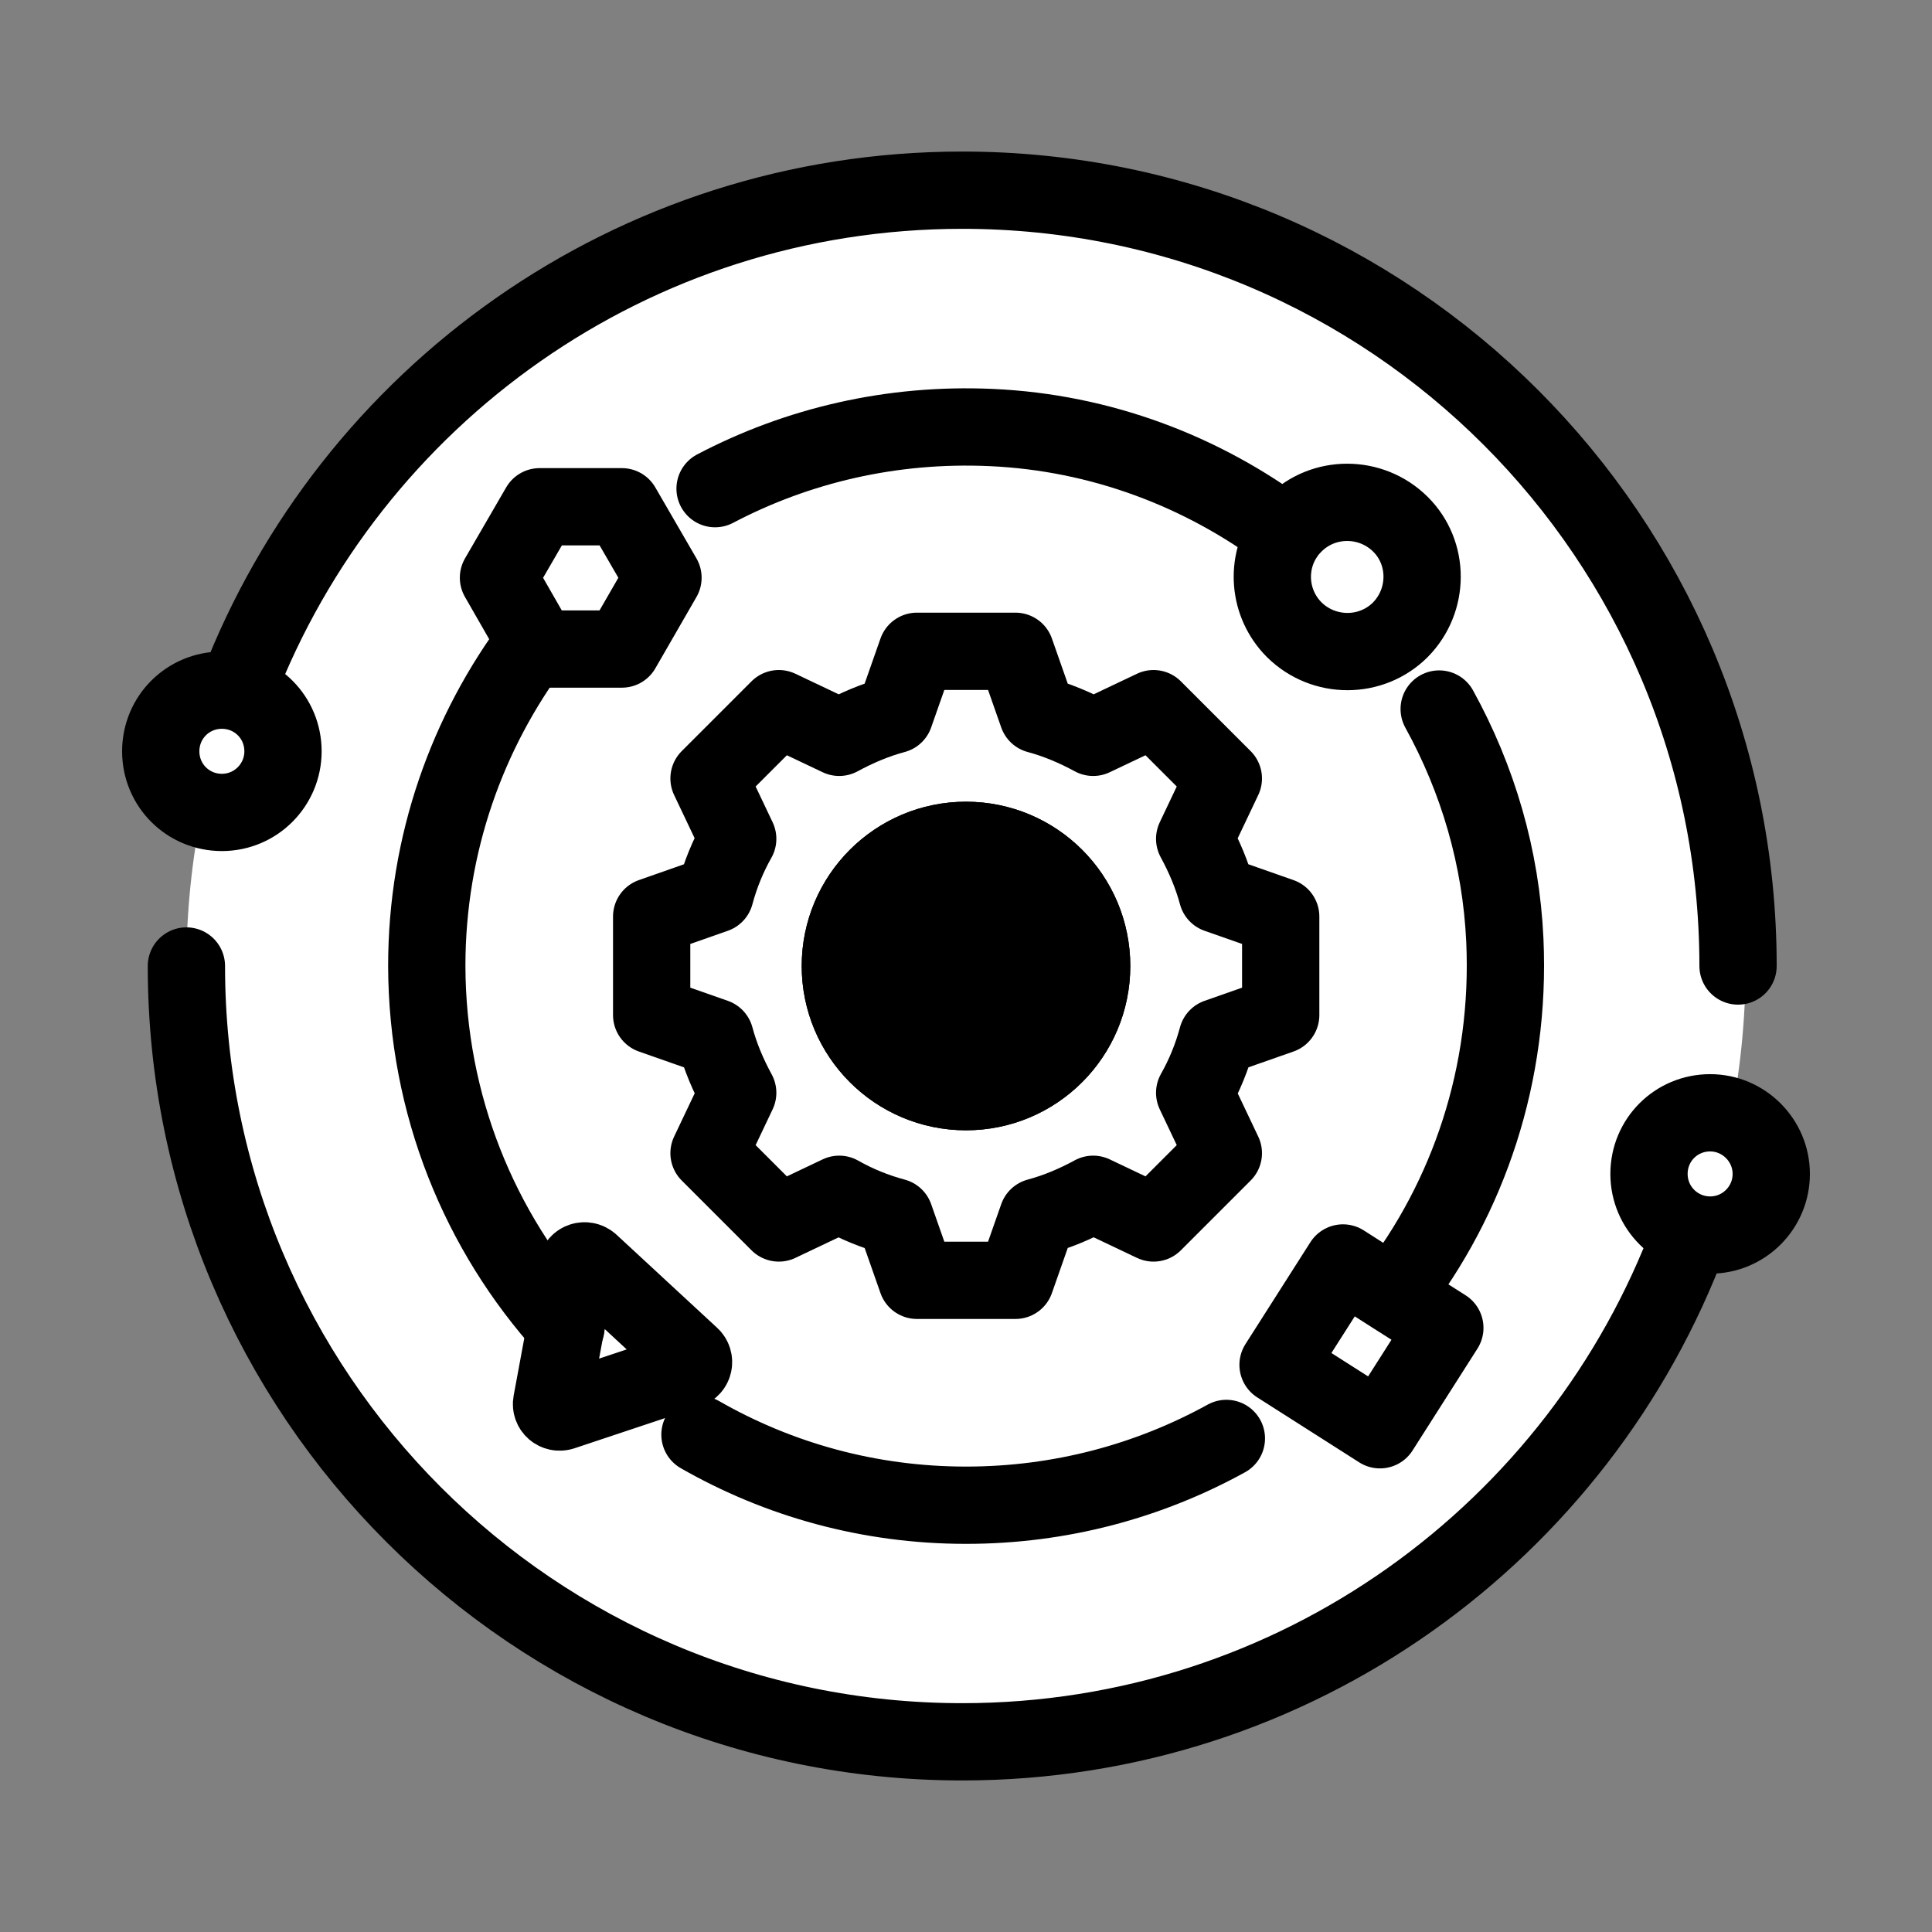 <svg width="100" height="100" viewBox="0 0 100 100" fill="none" xmlns="http://www.w3.org/2000/svg">
<rect x="0" y="0" width="100" height="100" fill="#808080" stroke="none"/>
<path d="M50 90.352C72.286 90.352 90.352 72.286 90.352 50C90.352 27.714 72.286 9.648 50 9.648C27.714 9.648 9.648 27.714 9.648 50C9.648 72.286 27.714 90.352 50 90.352Z" fill="white"/>
<path d="M88.515 57.598C90.273 57.598 91.679 59.004 91.679 60.762C91.679 62.5 90.273 63.926 88.515 63.926C86.777 63.926 85.351 62.52 85.351 60.762C85.351 59.023 86.757 57.598 88.515 57.598ZM35.781 70.195C36.015 70.41 35.937 70.801 35.624 70.898L29.101 73.066C28.808 73.164 28.495 72.91 28.554 72.598L29.277 68.691L29.843 65.606C29.902 65.273 30.292 65.156 30.546 65.371L35.781 70.195Z" fill="white"/>
<path d="M74.785 68.731L71.426 74.004L66.152 70.644L69.512 65.371L72.109 67.031L74.785 68.731Z" fill="white"/>
<path d="M72.481 27.109C73.984 28.613 73.984 31.074 72.481 32.598C70.977 34.102 68.516 34.102 66.992 32.598C65.644 31.25 65.488 29.141 66.562 27.637C66.68 27.461 66.836 27.285 66.992 27.129C68.496 25.586 70.957 25.586 72.481 27.109ZM11.484 35.723C13.223 35.723 14.648 37.129 14.648 38.887C14.648 40.625 13.242 42.051 11.484 42.051C9.727 42.051 8.32 40.645 8.32 38.887C8.32 37.129 9.746 35.723 11.484 35.723Z" fill="white"/>
<path d="M32.188 26.23L34.316 29.902L32.188 33.594H27.93L27.695 33.203L25.801 29.902L27.93 26.23H32.188Z" fill="white"/>
<path d="M87.461 63.984C81.777 79.258 67.07 90.156 49.805 90.156C27.617 90.156 9.648 72.168 9.648 50M12.324 35.566C18.125 20.508 32.715 9.844 49.805 9.844C71.992 9.844 89.961 27.832 89.961 50M14.648 38.887C14.648 40.625 13.242 42.051 11.484 42.051C9.727 42.051 8.32 40.645 8.32 38.887C8.32 37.129 9.727 35.723 11.484 35.723C13.242 35.723 14.648 37.129 14.648 38.887ZM91.68 60.762C91.68 62.5 90.273 63.926 88.516 63.926C86.777 63.926 85.352 62.52 85.352 60.762C85.352 59.004 86.758 57.598 88.516 57.598C90.254 57.598 91.68 59.023 91.68 60.762Z" stroke="black" stroke-width="4" stroke-miterlimit="10" stroke-linecap="round" stroke-linejoin="round"/>
<path d="M29.297 68.691C24.824 63.75 22.109 57.187 22.09 50C22.09 43.691 24.18 37.89 27.695 33.203M63.477 74.453C59.473 76.66 54.883 77.91 50 77.91C44.98 77.91 40.293 76.582 36.23 74.257M74.492 36.699C76.484 40.312 77.695 44.375 77.891 48.672C78.203 55.586 76.016 61.992 72.129 67.011M37.012 25.293C41.25 23.066 46.133 21.894 51.309 22.129C56.973 22.383 62.227 24.394 66.543 27.617M72.481 32.597C70.977 34.101 68.516 34.101 66.992 32.597C65.644 31.25 65.488 29.14 66.562 27.636C66.68 27.461 66.836 27.285 66.992 27.129C68.496 25.625 70.957 25.625 72.481 27.129C73.984 28.613 73.984 31.074 72.481 32.597Z" stroke="black" stroke-width="4" stroke-miterlimit="10" stroke-linecap="round" stroke-linejoin="round"/>
<path d="M28.554 72.597L29.277 68.691L29.843 65.605C29.902 65.273 30.293 65.156 30.547 65.371L35.761 70.195C35.996 70.41 35.918 70.8 35.605 70.898L29.101 73.066C28.789 73.164 28.496 72.91 28.554 72.597Z" stroke="black" stroke-width="4" stroke-miterlimit="10" stroke-linecap="round" stroke-linejoin="round"/>
<path d="M71.426 74.004L66.152 70.644L69.512 65.371L72.109 67.031L74.785 68.731L71.426 74.004Z" stroke="black" stroke-width="4" stroke-miterlimit="10" stroke-linecap="round" stroke-linejoin="round"/>
<path d="M32.188 26.23H27.93L25.801 29.902L27.695 33.203L27.93 33.594H32.188L34.316 29.902L32.188 26.23Z" stroke="black" stroke-width="4" stroke-miterlimit="10" stroke-linecap="round" stroke-linejoin="round"/>
<path d="M53.711 36.992L52.559 33.711C50.02 33.711 50.02 33.711 47.461 33.711L46.309 36.992C45.293 37.266 44.336 37.676 43.438 38.164L40.312 36.68C38.516 38.477 38.496 38.496 36.699 40.293L38.184 43.418C37.676 44.316 37.285 45.273 37.012 46.289L33.73 47.441C33.73 49.98 33.73 49.98 33.73 52.539L37.012 53.691C37.285 54.707 37.695 55.664 38.184 56.562L36.699 59.688C38.496 61.484 38.516 61.504 40.312 63.301L43.438 61.816C44.336 62.324 45.293 62.715 46.309 62.988L47.461 66.269C50 66.269 50 66.269 52.559 66.269L53.711 62.988C54.727 62.715 55.684 62.305 56.582 61.816L59.707 63.301C61.504 61.504 61.523 61.484 63.32 59.688L61.836 56.562C62.344 55.664 62.734 54.707 63.008 53.691L66.289 52.539C66.289 50 66.289 50 66.289 47.441L63.008 46.289C62.734 45.273 62.324 44.316 61.836 43.418L63.32 40.293C61.523 38.496 61.504 38.477 59.707 36.68L56.582 38.164C55.684 37.676 54.727 37.266 53.711 36.992Z" fill="white" stroke="black" stroke-width="4" stroke-miterlimit="10" stroke-linecap="round" stroke-linejoin="round"/>
<path d="M50 56.504C53.592 56.504 56.504 53.592 56.504 50C56.504 46.408 53.592 43.496 50 43.496C46.408 43.496 43.496 46.408 43.496 50C43.496 53.592 46.408 56.504 50 56.504Z" stroke="black" stroke-width="4" stroke-miterlimit="10" stroke-linecap="round" stroke-linejoin="round"/>
<path d="M50 56.504C53.592 56.504 56.504 53.592 56.504 50C56.504 46.408 53.592 43.496 50 43.496C46.408 43.496 43.496 46.408 43.496 50C43.496 53.592 46.408 56.504 50 56.504Z" fill="black" stroke="black" stroke-width="4" stroke-miterlimit="10" stroke-linecap="round" stroke-linejoin="round"/>
</svg>
